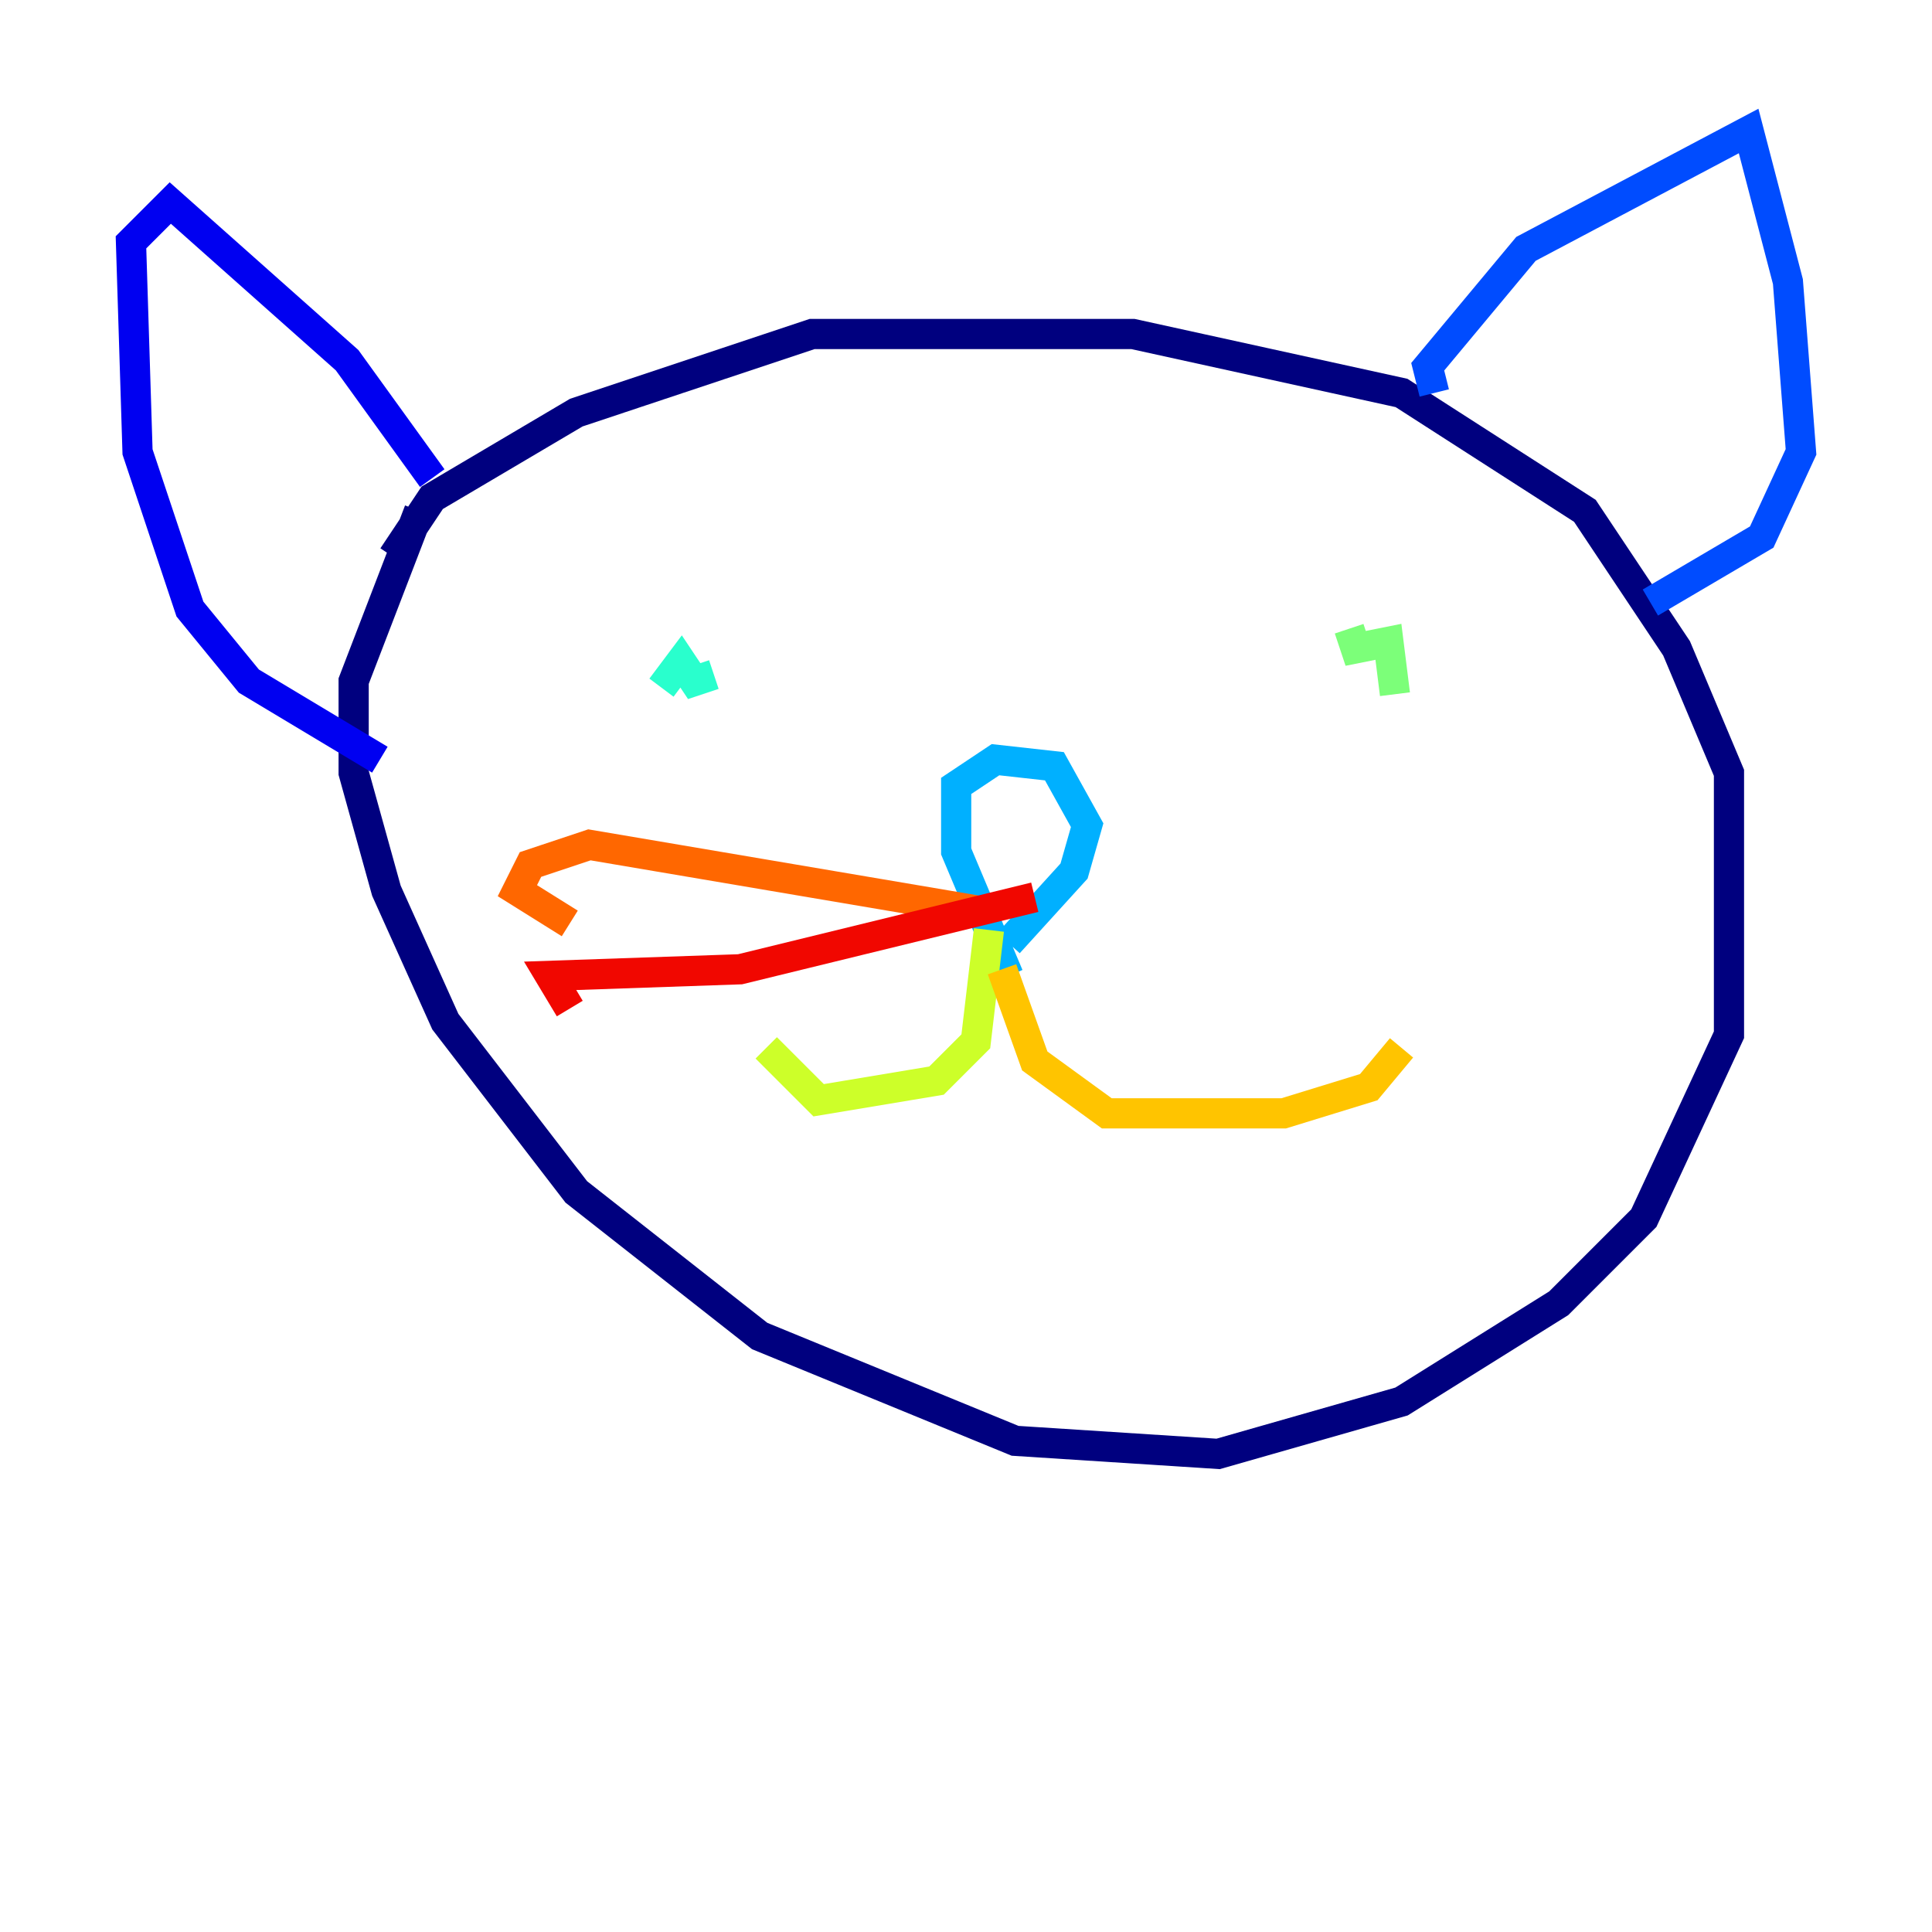 <?xml version="1.0" encoding="utf-8" ?>
<svg baseProfile="tiny" height="128" version="1.2" viewBox="0,0,128,128" width="128" xmlns="http://www.w3.org/2000/svg" xmlns:ev="http://www.w3.org/2001/xml-events" xmlns:xlink="http://www.w3.org/1999/xlink"><defs /><polyline fill="none" points="27.77,33.844 23.43,45.125 23.43,51.2 25.6,59.01 29.505,67.688 38.183,78.969 50.332,88.515 67.254,95.458 80.705,96.325 92.854,92.854 103.268,86.346 108.909,80.705 114.549,68.556 114.549,51.2 111.078,42.956 105.003,33.844 92.854,26.034 75.064,22.129 53.803,22.129 38.183,27.336 28.637,32.976 26.034,36.881" stroke="#00007f" stroke-width="2" /><polyline fill="none" points="28.637,31.675 22.997,23.864 11.281,13.451 8.678,16.054 9.112,29.939 12.583,40.352 16.488,45.125 25.166,50.332" stroke="#0000f1" stroke-width="2" /><polyline fill="none" points="95.024,26.034 94.59,24.298 101.098,16.488 115.851,8.678 118.454,18.658 119.322,29.939 116.719,35.58 109.342,39.919" stroke="#004cff" stroke-width="2" /><polyline fill="none" points="66.82,64.651 63.349,56.407 63.349,52.068 65.953,50.332 69.858,50.766 72.027,54.671 71.159,57.709 66.82,62.481" stroke="#00b0ff" stroke-width="2" /><polyline fill="none" points="47.295,44.691 45.993,45.125 45.125,43.824 43.824,45.559" stroke="#29ffcd" stroke-width="2" /><polyline fill="none" points="92.42,45.993 91.986,42.522 89.817,42.956 89.383,41.654 89.817,42.956" stroke="#7cff79" stroke-width="2" /><polyline fill="none" points="65.519,61.614 64.651,68.99 62.047,71.593 54.237,72.895 50.766,69.424" stroke="#cdff29" stroke-width="2" /><polyline fill="none" points="66.386,64.217 68.556,70.291 73.329,73.763 85.044,73.763 90.685,72.027 92.854,69.424" stroke="#ffc400" stroke-width="2" /><polyline fill="none" points="64.651,60.312 39.051,55.973 35.146,57.275 34.278,59.01 37.749,61.18" stroke="#ff6700" stroke-width="2" /><polyline fill="none" points="68.556,59.444 49.031,64.217 36.447,64.651 37.749,66.82" stroke="#f10700" stroke-width="2" /><polyline fill="none" points="76.8,52.936 76.8,52.936" stroke="#7f0000" stroke-width="2" /></svg>